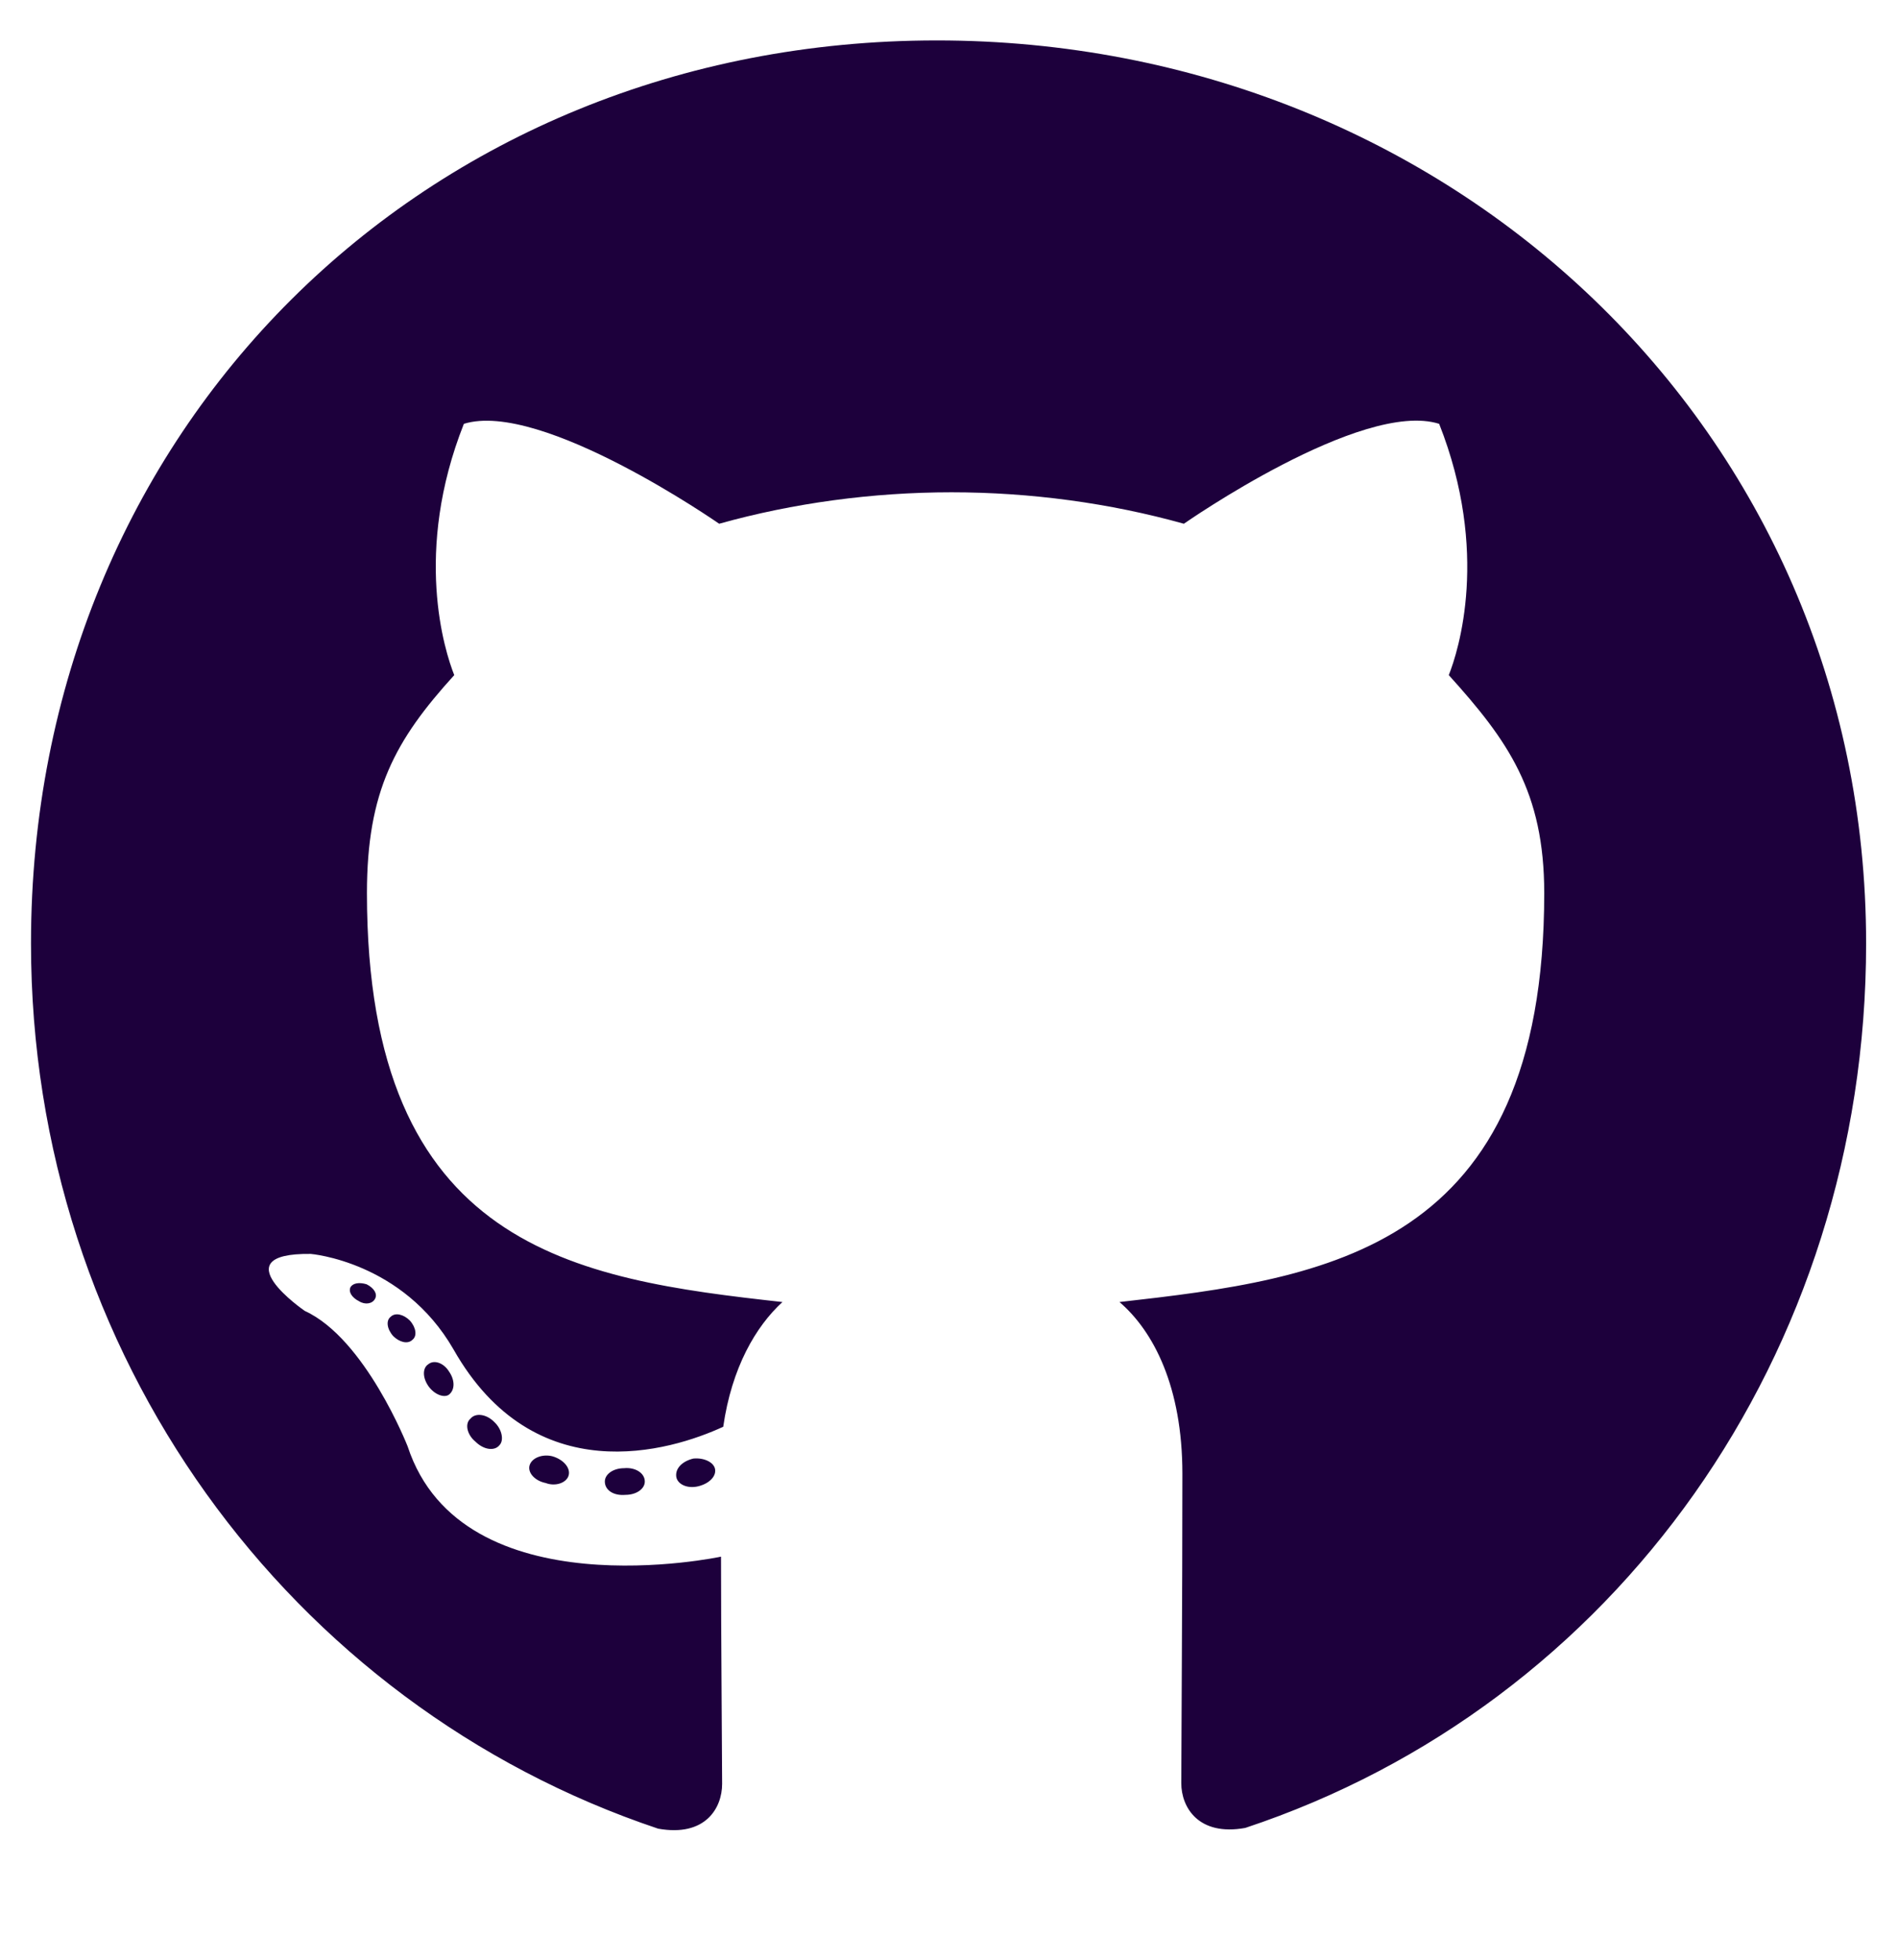 <?xml version="1.0" encoding="UTF-8" standalone="no"?>
<svg
   height="16"
   width="15.5"
   viewBox="0 0 496 512"
   version="1.1"
   id="svg1"
   sodipodi:docname="github.svg"
   inkscape:version="1.3.2 (091e20e, 2023-11-25, custom)"
   xmlns:inkscape="http://www.inkscape.org/namespaces/inkscape"
   xmlns:sodipodi="http://sodipodi.sourceforge.net/DTD/sodipodi-0.dtd"
   xmlns="http://www.w3.org/2000/svg"
   xmlns:svg="http://www.w3.org/2000/svg">
  <defs
     id="defs1" />
  <sodipodi:namedview
     id="namedview1"
     pagecolor="#ffffff"
     bordercolor="#000000"
     borderopacity="0.25"
     inkscape:showpageshadow="2"
     inkscape:pageopacity="0.0"
     inkscape:pagecheckerboard="0"
     inkscape:deskcolor="#d1d1d1"
     inkscape:zoom="49.9375"
     inkscape:cx="7.7496871"
     inkscape:cy="8"
     inkscape:window-width="1920"
     inkscape:window-height="1013"
     inkscape:window-x="951"
     inkscape:window-y="204"
     inkscape:window-maximized="1"
     inkscape:current-layer="svg1" />
  <!--!Font Awesome Free 6.5.1 by @fontawesome - https://fontawesome.com License - https://fontawesome.com/license/free Copyright 2023 Fonticons, Inc.-->
  <path
     opacity="1"
     fill="#1e3050"
     d="m 168.505,387.064 c 0,1.934 -2.224,3.481 -5.028,3.481 -3.191,0.29 -5.415,-1.257 -5.415,-3.481 0,-1.934 2.224,-3.481 5.028,-3.481 2.901,-0.29 5.414,1.257 5.414,3.481 z m -30.07,-4.351 c -0.677,1.934 1.257,4.158 4.158,4.738 2.514,0.967 5.415,0 5.995,-1.934 0.58,-1.934 -1.257,-4.158 -4.158,-5.028 -2.514,-0.677 -5.318,0.29 -5.995,2.224 z m 42.736,-1.644 c -2.804,0.677 -4.738,2.514 -4.448,4.738 0.29,1.934 2.804,3.191 5.705,2.514 2.804,-0.677 4.738,-2.514 4.448,-4.448 -0.29,-1.837 -2.901,-3.094 -5.705,-2.804 z m 63.62,-370.506 c -134.105,0 -236.691,101.812 -236.691,235.917 0,107.226 67.488,198.983 163.885,231.276 12.376,2.224 16.727,-5.414 16.727,-11.699 0,-5.995 -0.29,-39.062 -0.29,-59.366 0,0 -67.681,14.503 -81.894,-28.813 0,0 -11.022,-28.136 -26.879,-35.388 0,0 -22.141,-15.18 1.547,-14.89 0,0 24.075,1.934 37.321,24.945 21.175,37.321 56.659,26.589 70.485,20.208 2.224,-15.47 8.508,-26.202 15.47,-32.584 -54.048,-5.995 -108.58,-13.826 -108.58,-106.84 0,-26.589 7.348,-39.932 22.818,-56.949 -2.514,-6.285 -10.732,-32.197 2.514,-65.651 20.208,-6.285 66.714,26.106 66.714,26.106 19.337,-5.414 40.125,-8.218 60.72,-8.218 20.594,0 41.382,2.804 60.72,8.218 0,0 46.507,-32.487 66.714,-26.106 13.246,33.551 5.028,59.366 2.514,65.651 15.47,17.114 24.945,30.457 24.945,56.949 0,93.303 -56.949,100.748 -110.997,106.84 8.895,7.638 16.437,22.141 16.437,44.863 0,32.584 -0.29,72.902 -0.29,80.831 0,6.285 4.448,13.923 16.727,11.699 96.687,-32.1 162.241,-123.857 162.241,-231.083 0,-134.105 -108.773,-235.917 -242.879,-235.917 z M 102.08,344.038 c -1.257,0.967 -0.967,3.191 0.677,5.028 1.547,1.547 3.771,2.224 5.028,0.967 1.257,-0.967 0.967,-3.191 -0.677,-5.028 -1.547,-1.547 -3.771,-2.224 -5.028,-0.967 z m -10.442,-7.832 c -0.677,1.257 0.29,2.804 2.224,3.771 1.547,0.967 3.481,0.677 4.158,-0.677 0.677,-1.257 -0.29,-2.804 -2.224,-3.771 -1.934,-0.58 -3.481,-0.29 -4.158,0.677 z m 31.327,34.421 c -1.547,1.257 -0.967,4.158 1.257,5.995 2.224,2.224 5.028,2.514 6.285,0.967 1.257,-1.257 0.677,-4.158 -1.257,-5.995 -2.127,-2.224 -5.028,-2.514 -6.285,-0.967 z m -11.022,-14.213 c -1.547,0.967 -1.547,3.481 0,5.705 1.547,2.224 4.158,3.191 5.414,2.224 1.547,-1.257 1.547,-3.771 0,-5.995 -1.354,-2.224 -3.867,-3.191 -5.414,-1.934 z"
     id="path1"
     style="fill:#1d003c;fill-opacity:1;stroke-width:0.967" />
</svg>
